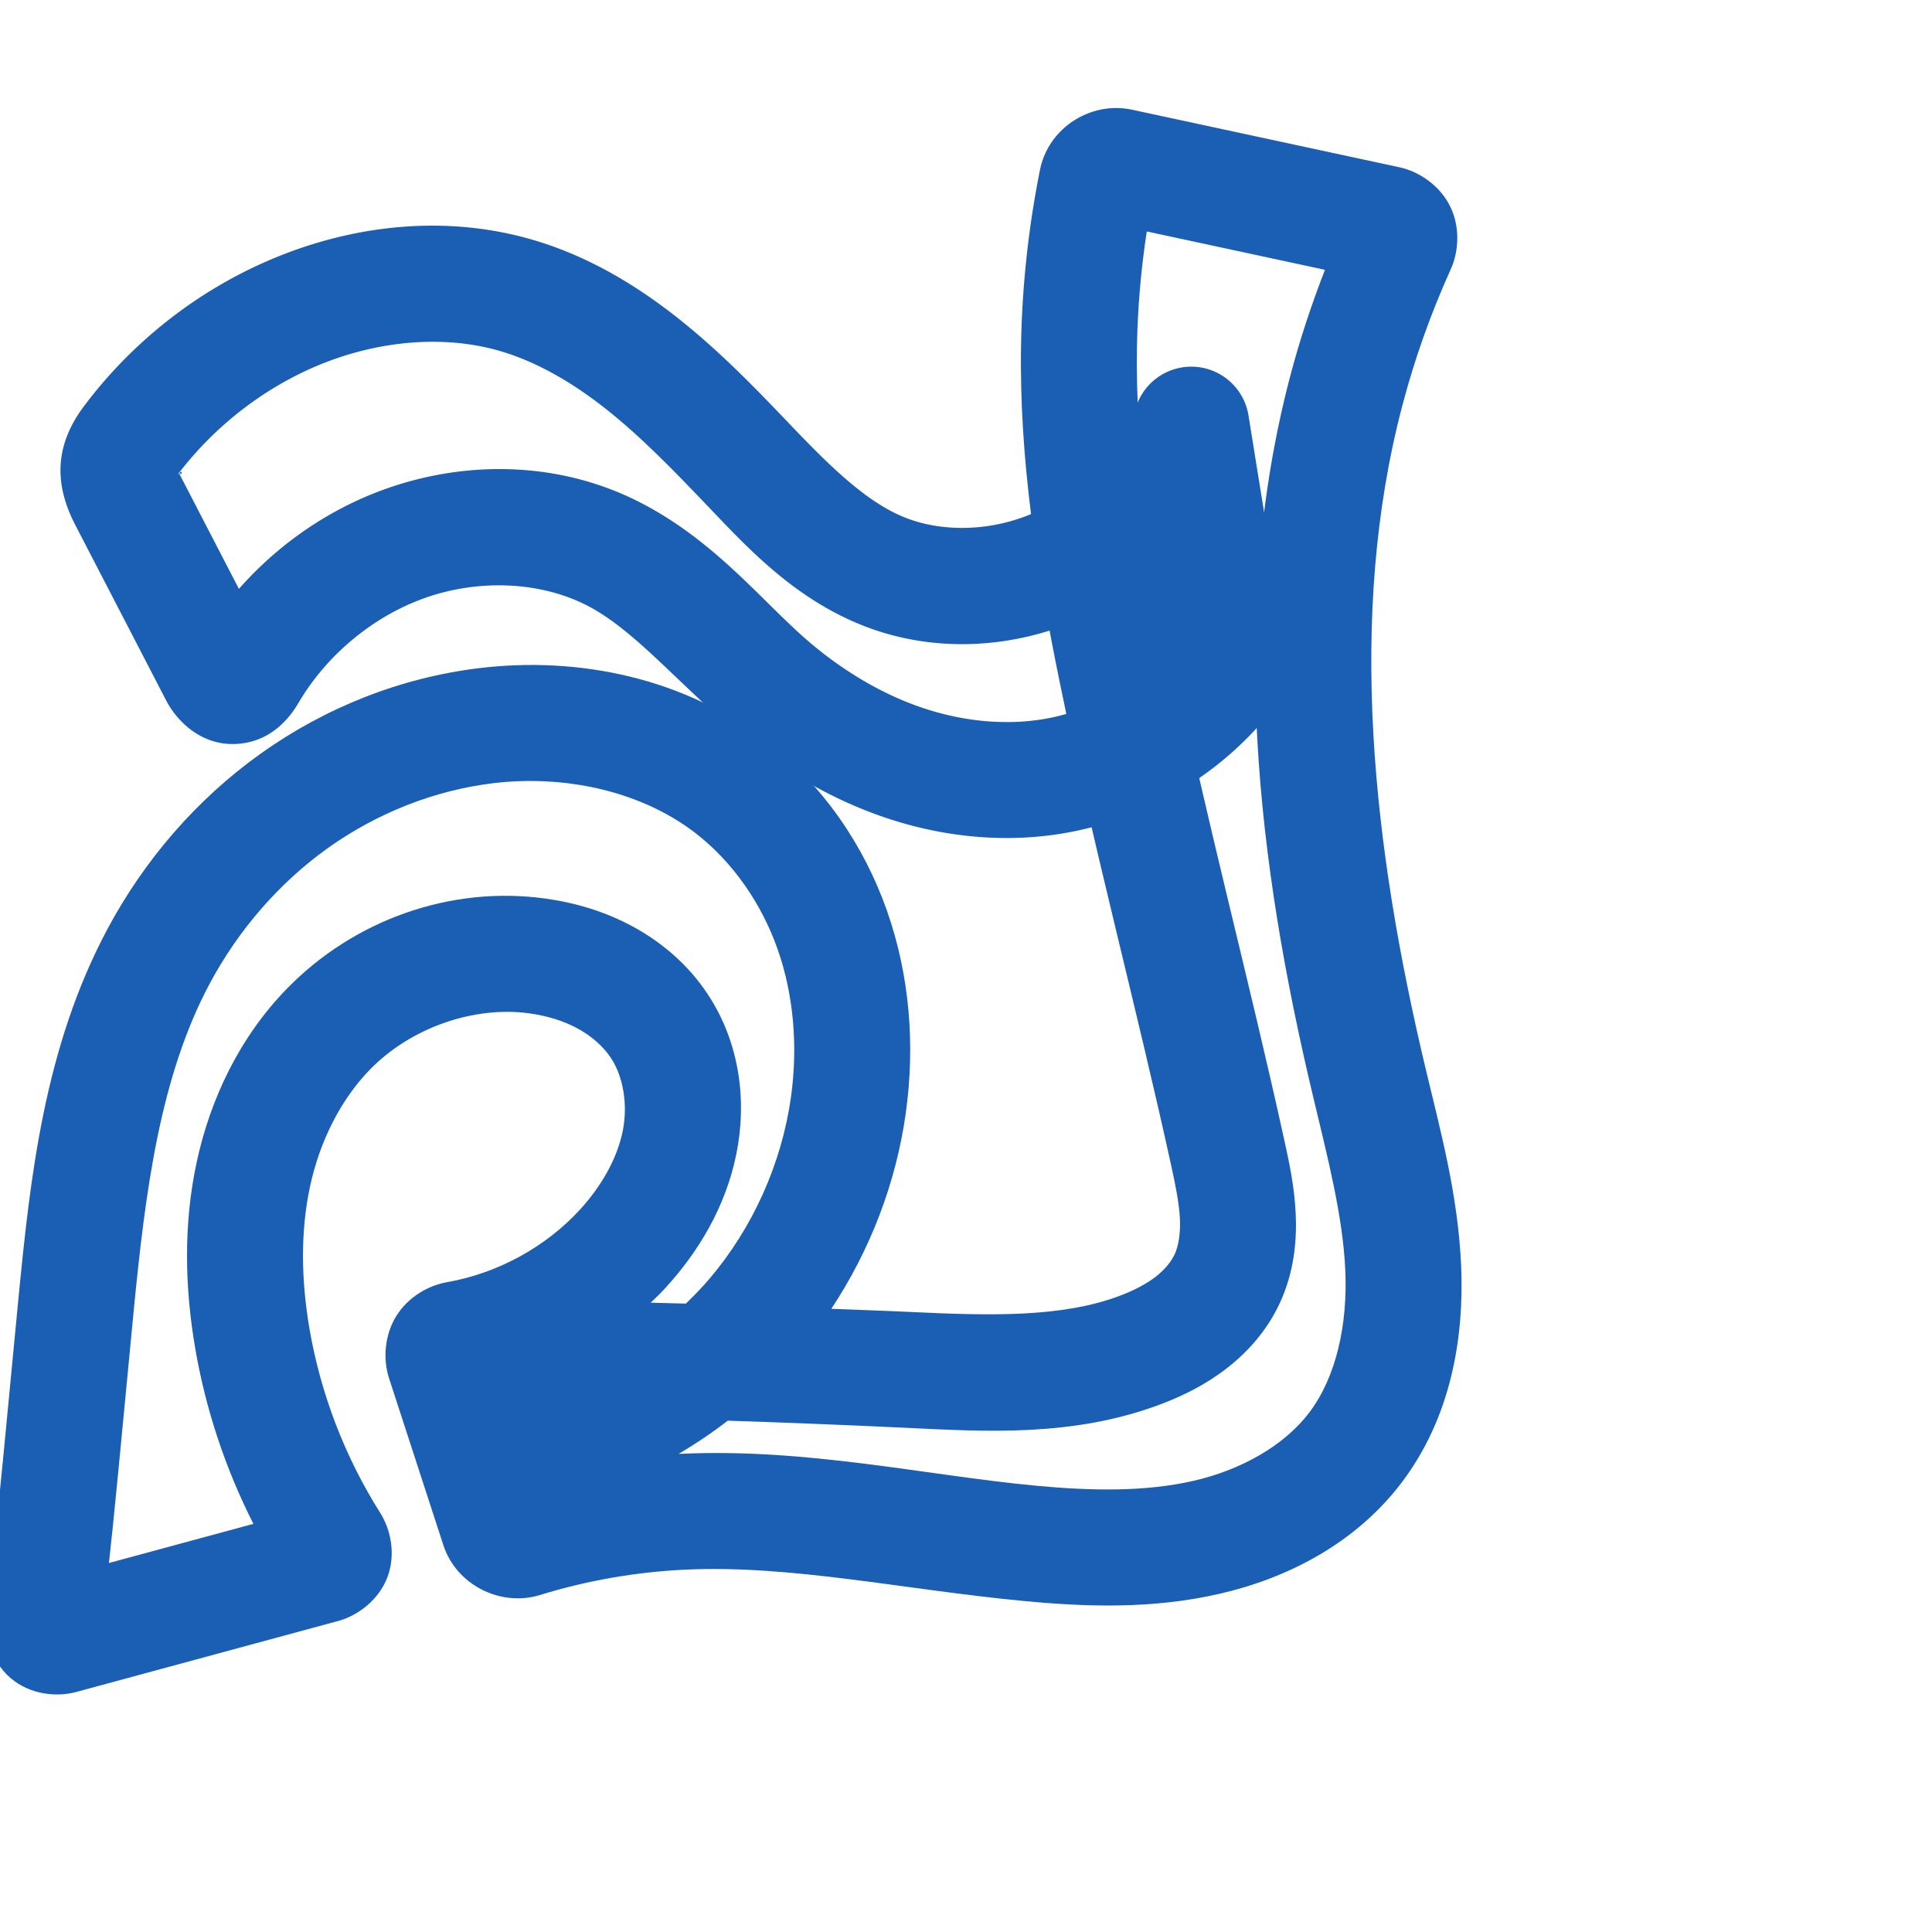 <svg:svg xmlns:cc="http://creativecommons.org/ns#" xmlns:dc="http://purl.org/dc/elements/1.1/" xmlns:inkscape="http://www.inkscape.org/namespaces/inkscape" xmlns:rdf="http://www.w3.org/1999/02/22-rdf-syntax-ns#" xmlns:sodipodi="http://sodipodi.sourceforge.net/DTD/sodipodi-0.dtd" xmlns:svg="http://www.w3.org/2000/svg" xml:space="preserve" width="1000" height="1000" version="1.1" style="clip-rule:evenodd;fill-rule:evenodd;image-rendering:optimizeQuality;shape-rendering:geometricPrecision;text-rendering:geometricPrecision" viewBox="0 0 1000 1000" id="svg10" sodipodi:docname="പ്പ.svg" inkscape:version="1.1.1 (3bf5ae0d25, 2021-09-20)"><sodipodi:namedview pagecolor="#ffffff" bordercolor="#666666" borderopacity="1" objecttolerance="10" gridtolerance="10" guidetolerance="10" inkscape:pageopacity="0" inkscape:pageshadow="2" inkscape:window-width="1920" inkscape:window-height="1009" id="namedview12" showgrid="false" inkscape:zoom="0.79682018" inkscape:cx="432.34347" inkscape:cy="443.01087" inkscape:window-x="0" inkscape:window-y="0" inkscape:window-maximized="1" inkscape:current-layer="svg10" showguides="true" inkscape:guide-bbox="true" inkscape:document-rotation="0" inkscape:pagecheckerboard="0"><sodipodi:guide position="0,1000" orientation="0,1" id="guide16" inkscape:label="" inkscape:locked="true" inkscape:color="rgb(0,0,255)" /><sodipodi:guide position="1763.312,2036.169" orientation="1000,0" id="guide18" /><sodipodi:guide position="0,200" orientation="0,1" id="guide20" inkscape:label="base" inkscape:locked="true" inkscape:color="rgb(0,0,255)" /><inkscape:grid type="xygrid" id="grid24" originx="-473.376" originy="-489.692" /><sodipodi:guide position="0,0" orientation="0,1" id="guide34" inkscape:label="bottom" inkscape:locked="true" inkscape:color="rgb(0,0,255)" /><sodipodi:guide position="225.051,1693.319" orientation="0,1" id="guide44" inkscape:label="" inkscape:locked="false" inkscape:color="rgb(0,0,255)" /><sodipodi:guide position="0,900" orientation="0,1" id="guide46" inkscape:label="" inkscape:locked="true" inkscape:color="rgb(0,0,255)" /><sodipodi:guide position="740.765,921.017" orientation="-1,0" id="guide841" inkscape:label="width" inkscape:locked="false" inkscape:color="rgb(0,0,255)" /><sodipodi:guide position="0,1000" orientation="0,1000" id="guide860" /><sodipodi:guide position="1000,1000" orientation="1000,0" id="guide862" /><sodipodi:guide position="1000,0" orientation="0,-1000" id="guide864" /><sodipodi:guide position="0,0" orientation="-1000,0" id="guide866" /></sodipodi:namedview>
 <svg:defs id="defs4"><inkscape:path-effect effect="fillet_chamfer" id="path-effect1540" is_visible="true" lpeversion="1" satellites_param="F,0,0,1,0,0,0,1 @ F,0,0,1,0,0,0,1 @ F,0,0,1,0,0,0,1 @ F,0,0,1,0,0,0,1 @ F,0,0,1,0,0,0,1 @ F,0,0,1,0,0,0,1 @ F,0,0,1,0,0,0,1 @ F,0,0,1,0,0,0,1 @ F,0,0,1,0,0,0,1 @ F,0,0,1,0,0,0,1 @ F,0,0,1,0,0,0,1 @ F,0,0,1,0,0,0,1 @ F,0,0,1,0,0,0,1 @ F,0,0,1,0,0,0,1 @ F,0,0,1,0,0,0,1 @ F,0,0,1,0,0,0,1 @ F,0,0,1,0,0,0,1 @ F,0,0,1,0,0,0,1 @ F,0,0,1,0,0,0,1 @ F,0,0,1,0,9.975,0,1 @ F,0,1,1,0,9.975,0,1 @ F,0,0,1,0,0,0,1 @ F,0,0,1,0,0,0,1 @ F,0,0,1,0,0,0,1 @ F,0,0,1,0,0,0,1 @ F,0,0,1,0,0,0,1 @ F,0,0,1,0,0,0,1 @ F,0,0,1,0,0,0,1 @ F,0,1,1,0,9.975,0,1 @ F,0,1,1,0,9.975,0,1 @ F,0,0,1,0,0,0,1 @ F,0,0,1,0,0,0,1 @ F,0,0,1,0,0,0,1 @ F,0,0,1,0,0,0,1 @ F,0,0,1,0,0,0,1 @ F,0,0,1,0,0,0,1 @ F,0,0,1,0,0,0,1 @ F,0,0,1,0,0,0,1 @ F,0,1,1,0,9.975,0,1 @ F,0,1,1,0,9.975,0,1" unit="px" method="auto" mode="F" radius="0" chamfer_steps="1" flexible="false" use_knot_distance="true" apply_no_radius="true" apply_with_radius="true" only_selected="false" hide_knots="false" /><inkscape:path-effect effect="fillet_chamfer" id="path-effect2300" is_visible="true" lpeversion="1" satellites_param="F,0,0,1,0,0,0,1 @ F,0,0,1,0,0,0,1 @ F,0,0,1,0,0,0,1 @ F,0,0,1,0,0,0,1 @ F,0,0,1,0,0,0,1 @ F,0,0,1,0,0,0,1 @ F,0,0,1,0,0,0,1 @ F,0,0,1,0,0,0,1 @ F,0,0,1,0,0,0,1 @ F,0,0,1,0,0,0,1 @ F,0,0,1,0,0,0,1 @ F,0,0,1,0,0,0,1 @ F,0,0,1,0,0,0,1 @ F,0,1,1,0,17.301,0,1 @ F,0,0,1,0,17.301,0,1" unit="px" method="auto" mode="F" radius="0" chamfer_steps="1" flexible="false" use_knot_distance="true" apply_no_radius="true" apply_with_radius="true" only_selected="false" hide_knots="false" /><inkscape:path-effect effect="fillet_chamfer" id="path-effect862" is_visible="true" lpeversion="1" satellites_param="F,0,0,1,0,0,0,1 @ F,0,0,1,0,0,0,1 @ F,0,0,1,0,0,0,1 @ F,0,0,1,0,0,0,1 @ F,0,0,1,0,0,0,1 @ F,0,0,1,0,0,0,1 @ F,0,0,1,0,0,0,1 @ F,0,0,1,0,0,0,1 @ F,0,0,1,0,0,0,1 @ F,0,0,1,0,0,0,1 @ F,0,0,1,0,0,0,1 @ F,0,0,1,0,0,0,1 @ F,0,0,1,0,0,0,1 @ F,0,0,1,0,0,0,1 @ F,0,0,1,0,0,0,1 @ F,0,0,1,0,0,0,1 @ F,0,0,1,0,0,0,1 @ F,0,1,1,0,25.654,0,1 @ F,0,1,1,0,25.654,0,1 @ F,0,0,1,0,0,0,1 @ F,0,0,1,0,0,0,1 @ F,0,0,1,0,0,0,1 @ F,0,0,1,0,0,0,1 @ F,0,0,1,0,0,0,1 @ F,0,0,1,0,0,0,1 @ F,0,0,1,0,0,0,1 @ F,0,1,1,0,25.654,0,1 @ F,0,1,1,0,25.654,0,1 @ F,0,0,1,0,0,0,1 @ F,0,0,1,0,0,0,1 @ F,0,0,1,0,0,0,1 @ F,0,0,1,0,0,0,1 @ F,0,0,1,0,0,0,1 @ F,0,0,1,0,0,0,1 @ F,0,0,1,0,0,0,1 @ F,0,0,1,0,0,0,1 @ F,0,1,1,0,25.654,0,1 @ F,0,1,1,0,25.654,0,1" unit="px" method="auto" mode="F" radius="0" chamfer_steps="1" flexible="false" use_knot_distance="true" apply_no_radius="true" apply_with_radius="true" only_selected="true" hide_knots="false" /><inkscape:path-effect effect="fillet_chamfer" id="path-effect863" is_visible="true" lpeversion="1" satellites_param="F,0,0,1,0,0,0,1 @ F,0,0,1,0,0,0,1 @ F,0,0,1,0,0,0,1 @ F,0,0,1,0,0,0,1 @ F,0,0,1,0,0,0,1 @ F,0,0,1,0,0,0,1 @ F,0,0,1,0,0,0,1 @ F,0,0,1,0,0,0,1 @ F,0,0,1,0,0,0,1 @ F,0,0,1,0,0,0,1 @ F,0,0,1,0,0,0,1 @ F,0,0,1,0,0,0,1 @ F,0,0,1,0,0,0,1 @ F,0,0,1,0,0,0,1 @ F,0,0,1,0,0,0,1 @ F,0,1,1,0,30.315,0,1 @ F,0,1,1,0,30.315,0,1 @ F,0,0,1,0,0,0,1 @ F,0,0,1,0,0,0,1 @ F,0,0,1,0,0,0,1 @ F,0,0,1,0,0,0,1 @ F,0,0,1,0,0,0,1 @ F,0,0,1,0,0,0,1 @ F,0,0,1,0,0,0,1 @ F,0,0,1,0,30.315,0,1 @ F,0,0,1,0,17.799,0,1 @ F,0,0,1,0,0,0,1 @ F,0,0,1,0,0,0,1 @ F,0,0,1,0,0,0,1 @ F,0,0,1,0,0,0,1 @ F,0,0,1,0,0,0,1 @ F,0,0,1,0,0,0,1 @ F,0,0,1,0,0,0,1 @ F,0,0,1,0,0,0,1 @ F,0,0,1,0,34.493,0,1 @ F,0,0,1,0,34.493,0,1" unit="px" method="auto" mode="F" radius="0" chamfer_steps="1" flexible="false" use_knot_distance="true" apply_no_radius="true" apply_with_radius="true" only_selected="true" hide_knots="false" /><inkscape:path-effect effect="fillet_chamfer" id="path-effect861" is_visible="true" lpeversion="1" satellites_param="F,0,0,1,0,0,0,1 @ F,0,0,1,0,0,0,1 @ F,0,0,1,0,0,0,1 @ F,0,0,1,0,0,0,1 @ F,0,0,1,0,0,0,1 @ F,0,0,1,0,0,0,1 @ F,0,0,1,0,0,0,1 @ F,0,0,1,0,0,0,1 @ F,0,0,1,0,0,0,1 @ F,0,0,1,0,0,0,1 @ F,0,0,1,0,0,0,1 @ F,0,0,1,0,0,0,1 @ F,0,0,1,0,0,0,1 @ F,0,0,1,0,0,0,1 @ F,0,0,1,0,0,0,1 @ F,0,0,1,0,0,0,1 @ F,0,1,1,0,26.102,0,1 @ F,0,1,1,0,26.102,0,1" unit="px" method="auto" mode="F" radius="0" chamfer_steps="1" flexible="false" use_knot_distance="true" apply_no_radius="true" apply_with_radius="true" only_selected="true" hide_knots="false" /><inkscape:path-effect effect="fillet_chamfer" id="path-effect857" is_visible="true" lpeversion="1" satellites_param="F,0,0,1,0,0,0,1 @ F,0,0,1,0,0,0,1 @ F,0,0,1,0,0,0,1 @ F,0,0,1,0,0,0,1 @ F,0,0,1,0,0,0,1 @ F,0,0,1,0,0,0,1 @ F,0,0,1,0,0,0,1 @ F,0,0,1,0,0,0,1 @ F,0,0,1,0,0,0,1 @ F,0,0,1,0,0,0,1 @ F,0,0,1,0,0,0,1 @ F,0,0,1,0,0,0,1 @ F,0,0,1,0,0,0,1 @ F,0,0,1,0,0,0,1 @ F,0,0,1,0,0,0,1 @ F,0,1,1,0,28.195,0,1 @ F,0,1,1,0,28.195,0,1 @ F,0,0,1,0,0,0,1 @ F,0,0,1,0,0,0,1 @ F,0,0,1,0,0,0,1 @ F,0,0,1,0,0,0,1 @ F,0,0,1,0,0,0,1 @ F,0,0,1,0,0,0,1 @ F,0,0,1,0,0,0,1 @ F,0,1,1,0,28.195,0,1 @ F,0,1,1,0,28.195,0,1 @ F,0,0,1,0,0,0,1 @ F,0,0,1,0,0,0,1 @ F,0,0,1,0,0,0,1 @ F,0,0,1,0,0,0,1 @ F,0,0,1,0,0,0,1 @ F,0,0,1,0,0,0,1 @ F,0,0,1,0,0,0,1 @ F,0,0,1,0,0,0,1 @ F,0,0,1,0,0,0,1 @ F,0,0,1,0,0,0,1 @ F,0,1,1,0,28.195,0,1 @ F,0,1,1,0,28.195,0,1" unit="px" method="auto" mode="F" radius="0" chamfer_steps="1" flexible="false" use_knot_distance="true" apply_no_radius="true" apply_with_radius="true" only_selected="true" hide_knots="false" /><inkscape:path-effect effect="fillet_chamfer" id="path-effect860" is_visible="true" lpeversion="1" satellites_param="F,0,0,1,0,0,0,1 @ F,0,0,1,0,0,0,1 @ F,0,0,1,0,0,0,1 @ F,0,0,1,0,0,0,1 @ F,0,0,1,0,0,0,1 @ F,0,0,1,0,0,0,1 @ F,0,0,1,0,0,0,1 @ F,0,0,1,0,0,0,1 @ F,0,0,1,0,0,0,1 @ F,0,0,1,0,0,0,1 @ F,0,0,1,0,0,0,1 @ F,0,0,1,0,0,0,1 @ F,0,0,1,0,0,0,1 @ F,0,0,1,0,0,0,1 @ F,0,0,1,0,0,0,1 @ F,0,0,1,0,0,0,1 @ F,0,0,1,0,17.969,0,1 @ F,0,0,1,0,35.004,0,1 @ F,0,0,1,0,0,0,1 @ F,0,0,1,0,0,0,1 @ F,0,0,1,0,0,0,1 @ F,0,0,1,0,0,0,1 @ F,0,0,1,0,0,0,1 @ F,0,0,1,0,0,0,1 @ F,0,0,1,0,0,0,1 @ F,0,0,1,0,22.062,0,1 @ F,0,0,1,0,23.025,0,1 @ F,0,0,1,0,0,0,1 @ F,0,0,1,0,0,0,1 @ F,0,0,1,0,0,0,1 @ F,0,0,1,0,0,0,1 @ F,0,0,1,0,0,0,1 @ F,0,0,1,0,0,0,1 @ F,0,0,1,0,0,0,1 @ F,0,0,1,0,0,0,1 @ F,0,0,1,0,0,0,1 @ F,0,0,1,0,0,0,1 @ F,0,0,1,0,24.413,0,1 @ F,0,0,1,0,17.969,0,1" unit="px" method="auto" mode="F" radius="0" chamfer_steps="1" flexible="false" use_knot_distance="true" apply_no_radius="true" apply_with_radius="true" only_selected="true" hide_knots="false" /><inkscape:path-effect effect="fillet_chamfer" id="path-effect856" is_visible="true" lpeversion="1" satellites_param="F,0,0,1,0,0,0,1 @ F,0,0,1,0,0,0,1 @ F,0,0,1,0,0,0,1 @ F,0,0,1,0,0,0,1 @ F,0,0,1,0,0,0,1 @ F,0,0,1,0,0,0,1 @ F,0,0,1,0,0,0,1 @ F,0,0,1,0,0,0,1 @ F,0,0,1,0,0,0,1 @ F,0,0,1,0,0,0,1 @ F,0,0,1,0,0,0,1 @ F,0,0,1,0,0,0,1 @ F,0,0,1,0,0,0,1 @ F,0,0,1,0,0,0,1 @ F,0,0,1,0,0,0,1 @ F,0,0,1,0,0,0,1 @ F,0,0,1,0,0,0,1 @ F,0,0,1,0,21.382,0,1 @ F,0,0,1,0,30.364,0,1" unit="px" method="auto" mode="F" radius="0" chamfer_steps="1" flexible="false" use_knot_distance="true" apply_no_radius="true" apply_with_radius="true" only_selected="true" hide_knots="false" /><inkscape:path-effect effect="spiro" id="path-effect859" is_visible="true" lpeversion="1" /><inkscape:path-effect effect="spiro" id="path-effect855" is_visible="true" lpeversion="1" /><inkscape:path-effect effect="spiro" id="path-effect858" is_visible="true" lpeversion="1" /><inkscape:path-effect effect="spiro" id="path-effect854" is_visible="true" lpeversion="1" />
  <svg:style type="text/css" id="style2">
   
    .fil0 {fill:#EF7F1A;fill-rule:nonzero}
   
  </svg:style>
 <inkscape:path-effect effect="spiro" id="path-effect1214" is_visible="true" lpeversion="1" /><inkscape:path-effect effect="spiro" id="path-effect1195" is_visible="true" lpeversion="1" /><inkscape:path-effect effect="spiro" id="path-effect992" is_visible="true" lpeversion="1" /><inkscape:path-effect effect="spiro" id="path-effect287" is_visible="true" lpeversion="1" /><inkscape:path-effect effect="spiro" id="path-effect1032" is_visible="true" lpeversion="1" /><inkscape:path-effect effect="spiro" id="path-effect1218" is_visible="true" lpeversion="1" /><inkscape:path-effect effect="spiro" id="path-effect309" is_visible="true" lpeversion="1" /></svg:defs>
 
<svg:g id="use1061"><svg:path style="color:#000000;clip-rule:nonzero;fill:#1a5fb4;fill-rule:nonzero;stroke-linecap:round;stroke-linejoin:round;-inkscape-stroke:none;shape-rendering:auto" d="m 577.885,55.904 c -18.489,-0.089 -35.775,12.987 -39.582,31.947 -5.937,29.565 -9.219,59.651 -9.791,89.805 -1.145,60.393 8.48,119.072 20.018,175.557 17.327,84.827 39.573,167.455 57.645,249.904 2.337,10.664 4.167,19.895 4.539,27.699 0.366,7.662 -0.753,14.147 -2.705,18.379 -1.737,3.766 -5.137,7.994 -9.803,11.617 -4.753,3.69 -10.986,6.983 -18.289,9.766 -30.177,11.497 -67.747,10.43 -108.371,8.506 -13.749,-0.651 -27.507,-1.085 -41.26,-1.648 20.113,-30.372 33.467,-65.04 38.533,-101.234 4.853,-34.676 2.219,-70.817 -9.705,-104.742 -11.959,-34.024 -33.141,-65.072 -62.416,-87.691 -42.693,-32.986 -97.27,-44.103 -148.453,-37.969 -40.951,4.908 -79.98,20.497 -113.25,44.219 -33.241,23.701 -60.289,55.135 -79.357,90.799 -32.901,61.535 -40.04,129.339 -46.135,191.617 -3.634,37.134 -6.982,74.114 -10.713,110.873 -1.791,17.64 -3.673,35.27 -5.648,52.891 -1.145,10.212 2.24,23.708 12.297,32.346 10.057,8.637 23.94,9.946 33.869,7.256 L 175.129,838.996 c 10.045,-2.722 20.973,-10.866 25.41,-22.67 4.437,-11.804 1.707,-24.636 -3.732,-33.252 -18.276,-28.946 -30.85,-61.641 -36.635,-95.357 -4.321,-25.182 -4.707,-50.452 0.326,-73.73 5,-23.126 15.714,-44.733 31.057,-60.459 20.921,-21.443 53.538,-33.038 82.594,-28.994 9.255,1.288 17.873,3.982 25.057,7.926 7.112,3.904 13.089,9.263 16.961,15.072 6.465,9.7 8.911,24.349 6.139,37.973 -2.856,14.036 -10.902,28.366 -22.182,40.664 -17.742,19.345 -42.67,32.911 -68.637,37.463 -10.014,1.756 -20.162,7.746 -26.229,17.32 -6.067,9.574 -7.214,22.229 -3.908,32.387 l 28.141,86.461 c 6.723,20.657 29.695,32.027 49.934,25.791 24.461,-7.537 49.912,-11.976 75.471,-13.156 54.723,-2.528 112.83,10.335 175.297,16.264 31.84,3.022 66.141,4.245 100.924,-3.727 35.171,-8.061 70.36,-25.978 94.295,-57.494 25.513,-33.594 32.494,-74.782 30.873,-112.268 -1.602,-37.049 -10.915,-70.73 -18.354,-101.949 -27.414,-115.048 -40.86,-234.162 -12.039,-343.512 6.347,-24.081 14.722,-47.642 24.996,-70.33 4.326,-9.553 4.89,-22.132 -0.34,-32.699 -5.229,-10.567 -15.821,-17.909 -26.219,-20.146 L 585.846,56.77 c -2.655,-0.571 -5.32,-0.852 -7.961,-0.865 z m 15.689,63.904 92.23,19.848 c -6.985,17.917 -13.031,36.199 -17.934,54.799 -32.688,124.024 -16.834,252.99 11.693,372.713 7.712,32.364 15.554,62.38 16.775,90.633 1.203,27.818 -4.693,54.927 -18.713,73.387 -13.095,17.243 -35.408,29.682 -59.916,35.299 -24.896,5.706 -52.737,5.242 -81.85,2.479 -57.321,-5.44 -118.261,-19.493 -183.736,-16.469 -0.294,0.014 -0.587,0.054 -0.881,0.068 8.813,-5.23 17.333,-10.938 25.428,-17.227 30.686,1.012 61.365,2.227 92.033,3.68 40.513,1.918 86.844,5.051 132.572,-12.371 11.197,-4.266 22.842,-9.992 33.727,-18.443 10.971,-8.519 20.934,-19.667 27.488,-33.879 7.302,-15.833 8.84,-31.958 8.152,-46.367 -0.681,-14.266 -3.468,-26.766 -5.861,-37.686 -18.475,-84.292 -40.631,-166.649 -57.467,-249.068 -11.204,-54.849 -19.824,-109.191 -18.814,-162.41 0.374,-19.74 2.079,-39.463 5.072,-58.984 z M 269.477,404.312 c 32.97,-1.028 66.106,8.057 90.537,26.934 19.198,14.833 34.14,36.343 42.494,60.109 8.389,23.866 10.526,50.54 6.889,76.529 -4.803,34.32 -19.729,67.584 -42.174,93.988 -3.828,4.504 -7.966,8.747 -12.232,12.865 -6.061,-0.178 -12.124,-0.298 -18.186,-0.459 2.555,-2.471 5.125,-4.926 7.535,-7.555 17.17,-18.72 31.223,-42.048 36.76,-69.256 5.621,-27.619 1.871,-57.89 -15.006,-83.213 -9.933,-14.903 -23.309,-26.319 -38.018,-34.393 -14.636,-8.034 -30.257,-12.612 -45.656,-14.756 -49.451,-6.883 -99.381,11.229 -133.812,46.52 -24.541,25.154 -39.684,56.983 -46.754,89.68 -7.037,32.544 -6.154,65.449 -0.816,96.557 5.426,31.625 15.647,62.31 30.119,90.883 l -74.771,20.262 c 0.69,-6.549 1.433,-13.091 2.098,-19.643 3.775,-37.193 7.129,-74.244 10.734,-111.088 6.025,-61.569 13.56,-120.968 39.332,-169.17 14.833,-27.742 35.976,-52.195 61.277,-70.234 25.272,-18.019 55.119,-29.852 85.557,-33.5 4.677,-0.561 9.384,-0.914 14.094,-1.061 z" id="path20618" /></svg:g><svg:g id="path852"><svg:path style="color:#000000;clip-rule:nonzero;fill:#1a5fb4;fill-rule:nonzero;stroke-linecap:round;stroke-linejoin:round;-inkscape-stroke:none;shape-rendering:auto" d="m 224.281,116.803 c -29.087,-0.073 -57.874,6.361 -84.143,17.539 -38.319,16.306 -71.81,42.736 -96.715,75.961 -15.414,20.564 -15.238,40.595 -4.455,61.42 l 47.082,90.926 c 5.078,9.807 17.099,22.708 34.812,22.457 17.713,-0.251 28.177,-11.985 33.529,-21.117 14.699,-25.079 39.007,-45.258 66.256,-54.729 27.258,-9.473 58.669,-8.335 82.91,3.99 24.6,12.508 46.687,39.846 77.988,66.062 21.734,18.204 46.713,33.411 74.473,43.133 27.83,9.746 58.154,13.792 88.424,9.775 46.113,-6.119 88.412,-30.778 116.457,-67.891 a 30.003,30.003 0 0 0 5.684,-22.857 L 646.215,215.01 a 30.003,30.003 0 0 0 -57.689,-5.816 c -9.434,25.017 -30.384,46.697 -55.064,56.98 -21.208,8.837 -46.207,9.533 -66.002,1.314 -19.374,-8.044 -37.834,-26.121 -58.031,-47.26 -17.371,-18.181 -35.696,-37.314 -57.297,-54.576 -21.659,-17.309 -46.716,-32.705 -75.646,-41.307 -17.191,-5.111 -34.751,-7.499 -52.203,-7.543 z m -0.27,60.107 c 12.161,-9.8e-4 24.11,1.598 35.373,4.947 19.107,5.681 37.798,16.688 55.289,30.666 17.549,14.025 34.123,31.1 51.373,49.154 20.25,21.194 43.705,46.818 78.404,61.225 36.484,15.148 77.045,13.257 112.086,-1.344 15.327,-6.386 29.44,-15.13 41.92,-25.738 l 6.693,41.553 c -17.957,18.907 -42.947,31.965 -68.6,35.369 -19.771,2.624 -40.888,0.013 -60.701,-6.926 -19.883,-6.963 -38.812,-18.293 -55.777,-32.502 -24.572,-20.581 -48.953,-53.024 -89.32,-73.549 -40.792,-20.74 -88.146,-21.659 -129.801,-7.182 -29.992,10.424 -56.532,28.693 -77.289,52.213 L 92.719,245.037 c -0.384,0.315 -0.673,0.435 -1.285,1.252 0.375,-0.5 0.795,-0.967 1.176,-1.463 L 92.25,244.133 c 0.153,0.296 0.288,0.425 0.43,0.604 18.415,-23.987 43.226,-43.387 70.951,-55.186 19.256,-8.194 40.113,-12.639 60.381,-12.641 z M 93.51,244.268 c -0.138,0.049 -0.491,0.519 -0.688,0.67 1.151,1.217 1.77,-1.054 0.688,-0.67 z" id="path20624" /></svg:g></svg:svg>